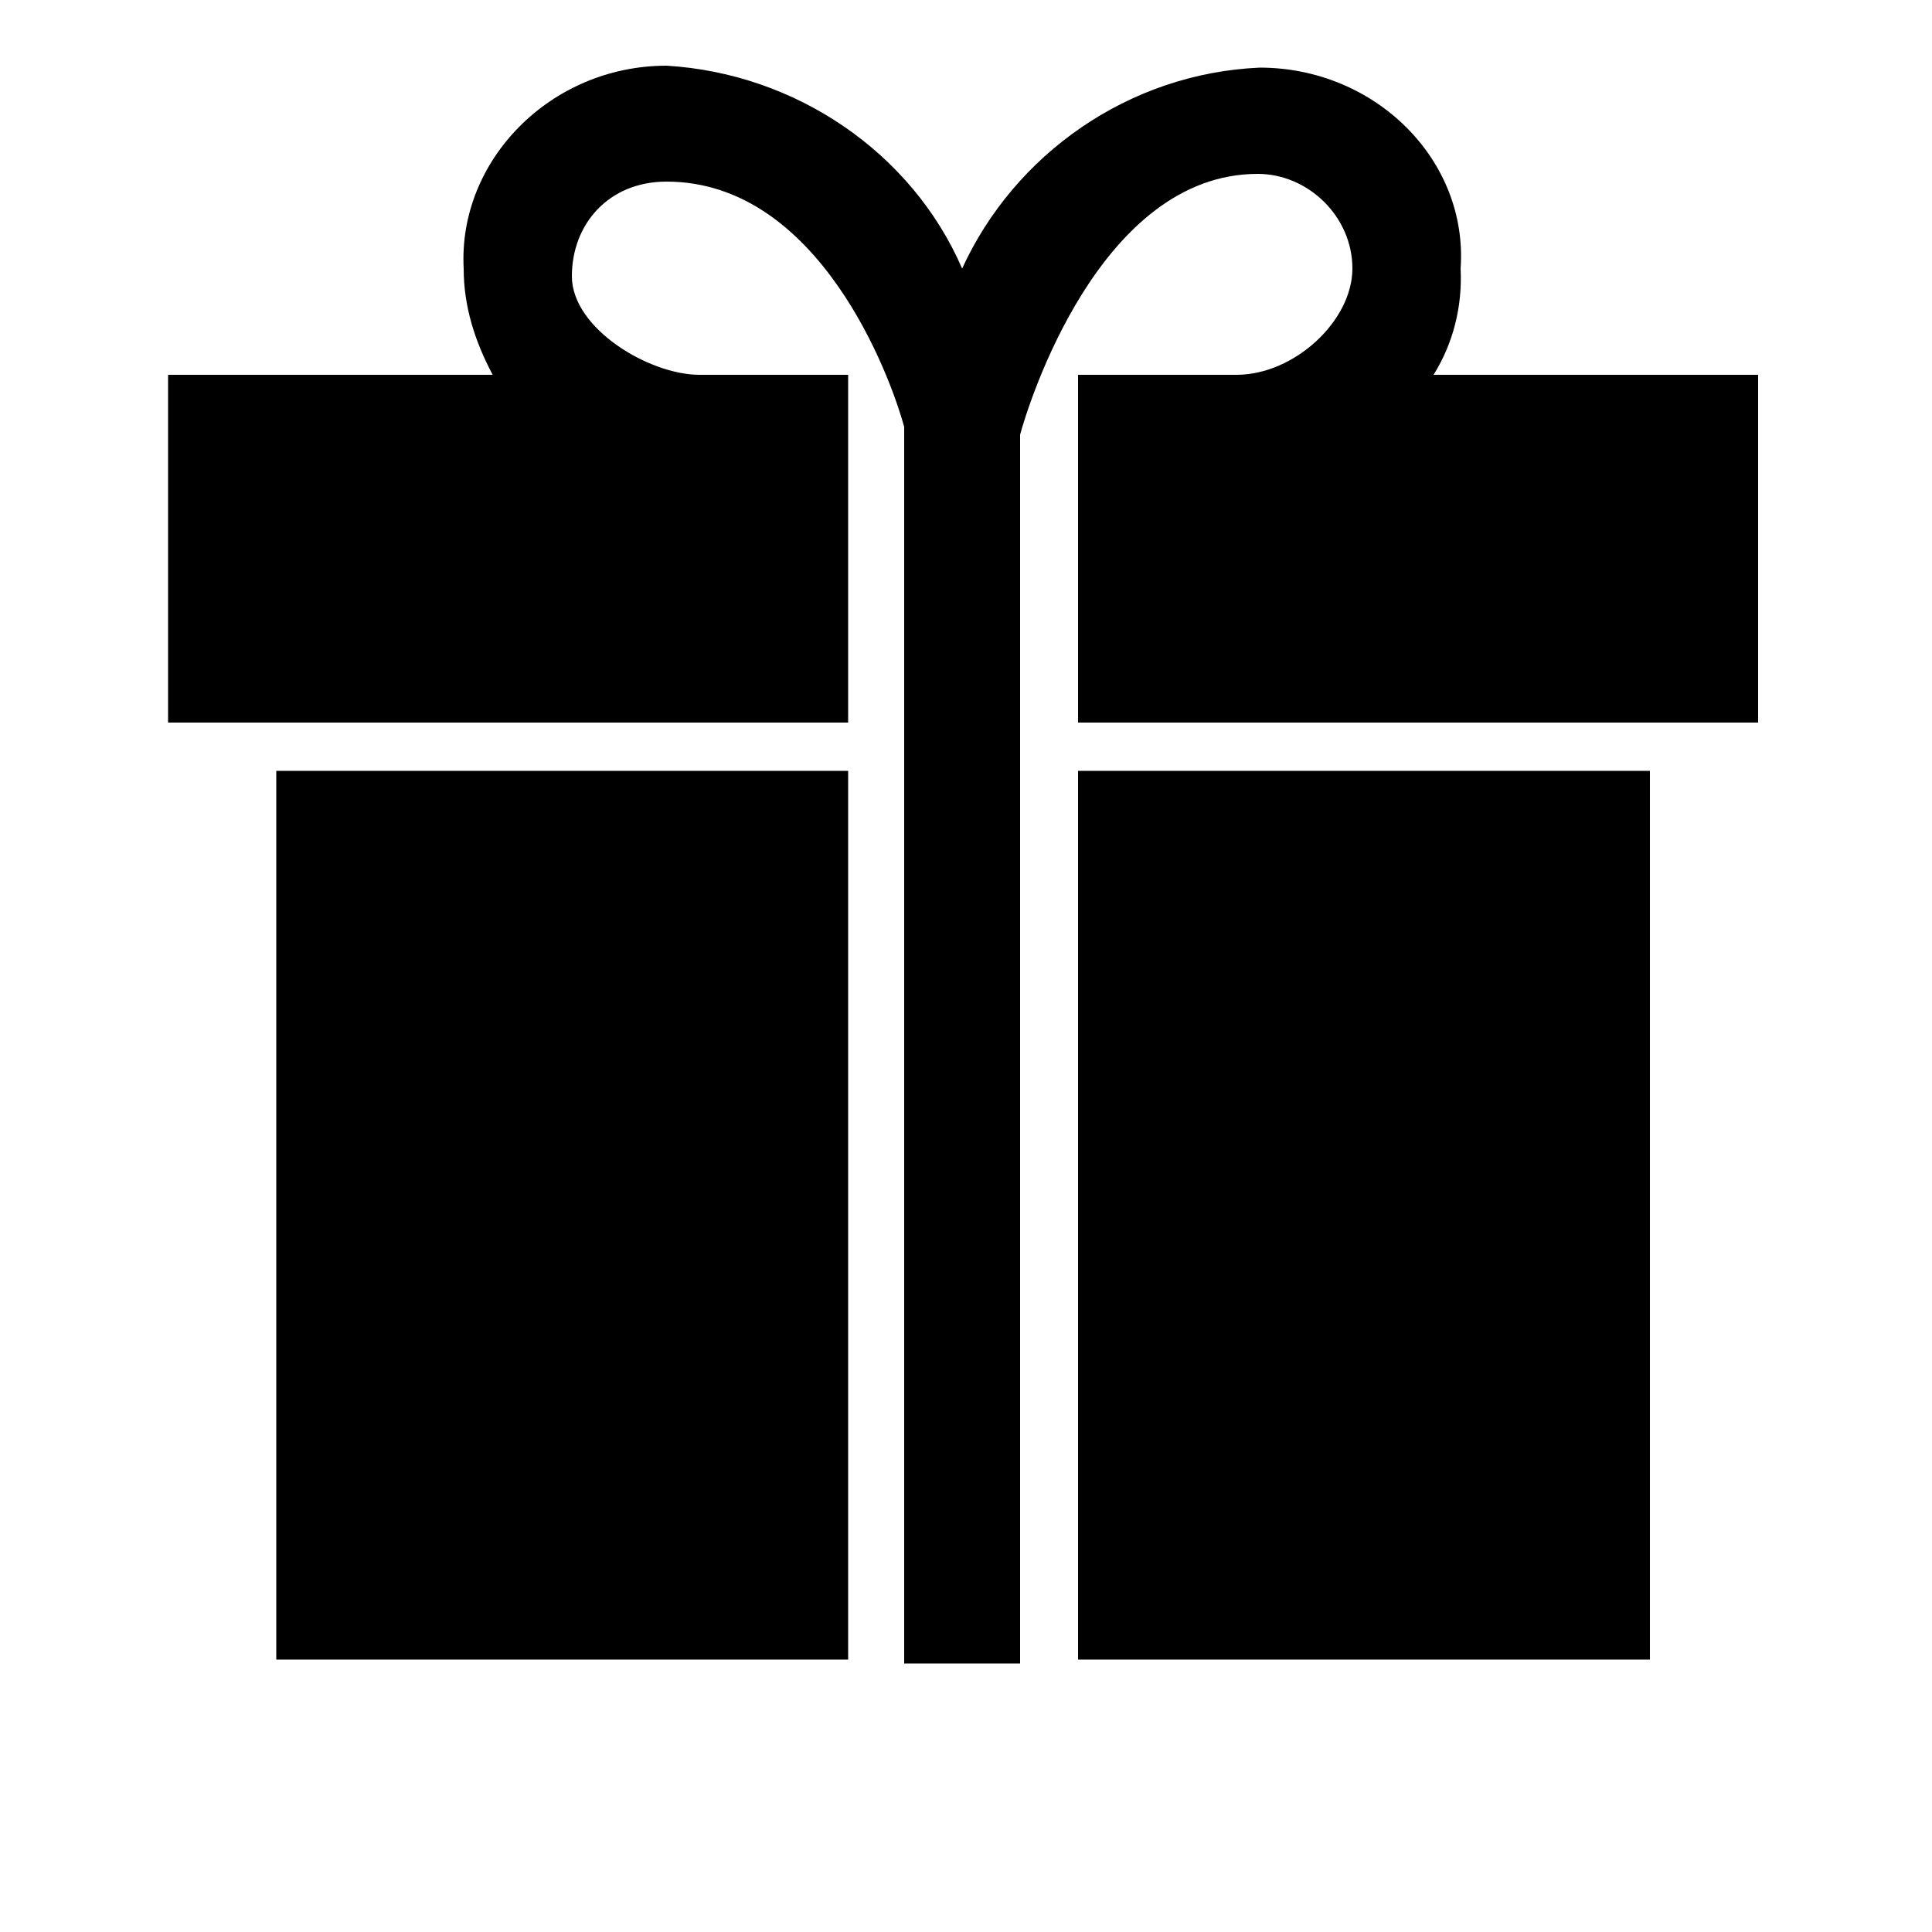 <svg xmlns="http://www.w3.org/2000/svg" viewBox="0 0 100 100">
  <path d="M14.3 39.9h29.6v46H14.3v-46z"/>
  <path d="M74.2 19.4c1-1.6 1.5-3.5 1.4-5.5.4-5.6-4.4-10.4-10.4-10.4-6.8.3-12.7 4.5-15.4 10.4-2.6-6-8.6-10.1-15.3-10.5-6 0-10.8 4.9-10.5 10.5 0 2 .6 3.8 1.5 5.5H8.7v18h35.2v-18h-7.7c-2.6 0-6.6-2.4-6.6-5.1s1.9-4.9 4.9-4.9c7.9 0 11.6 10.1 12.3 12.7v64h6V22.5C53.2 21 56.9 9 65.1 9c2.6 0 4.9 2.2 4.9 4.9s-3 5.5-6 5.5h-8.2v18H91v-18H74.2z"/>
  <path d="M55.8 39.9h29.6v46H55.8v-46z"/>
</svg>

